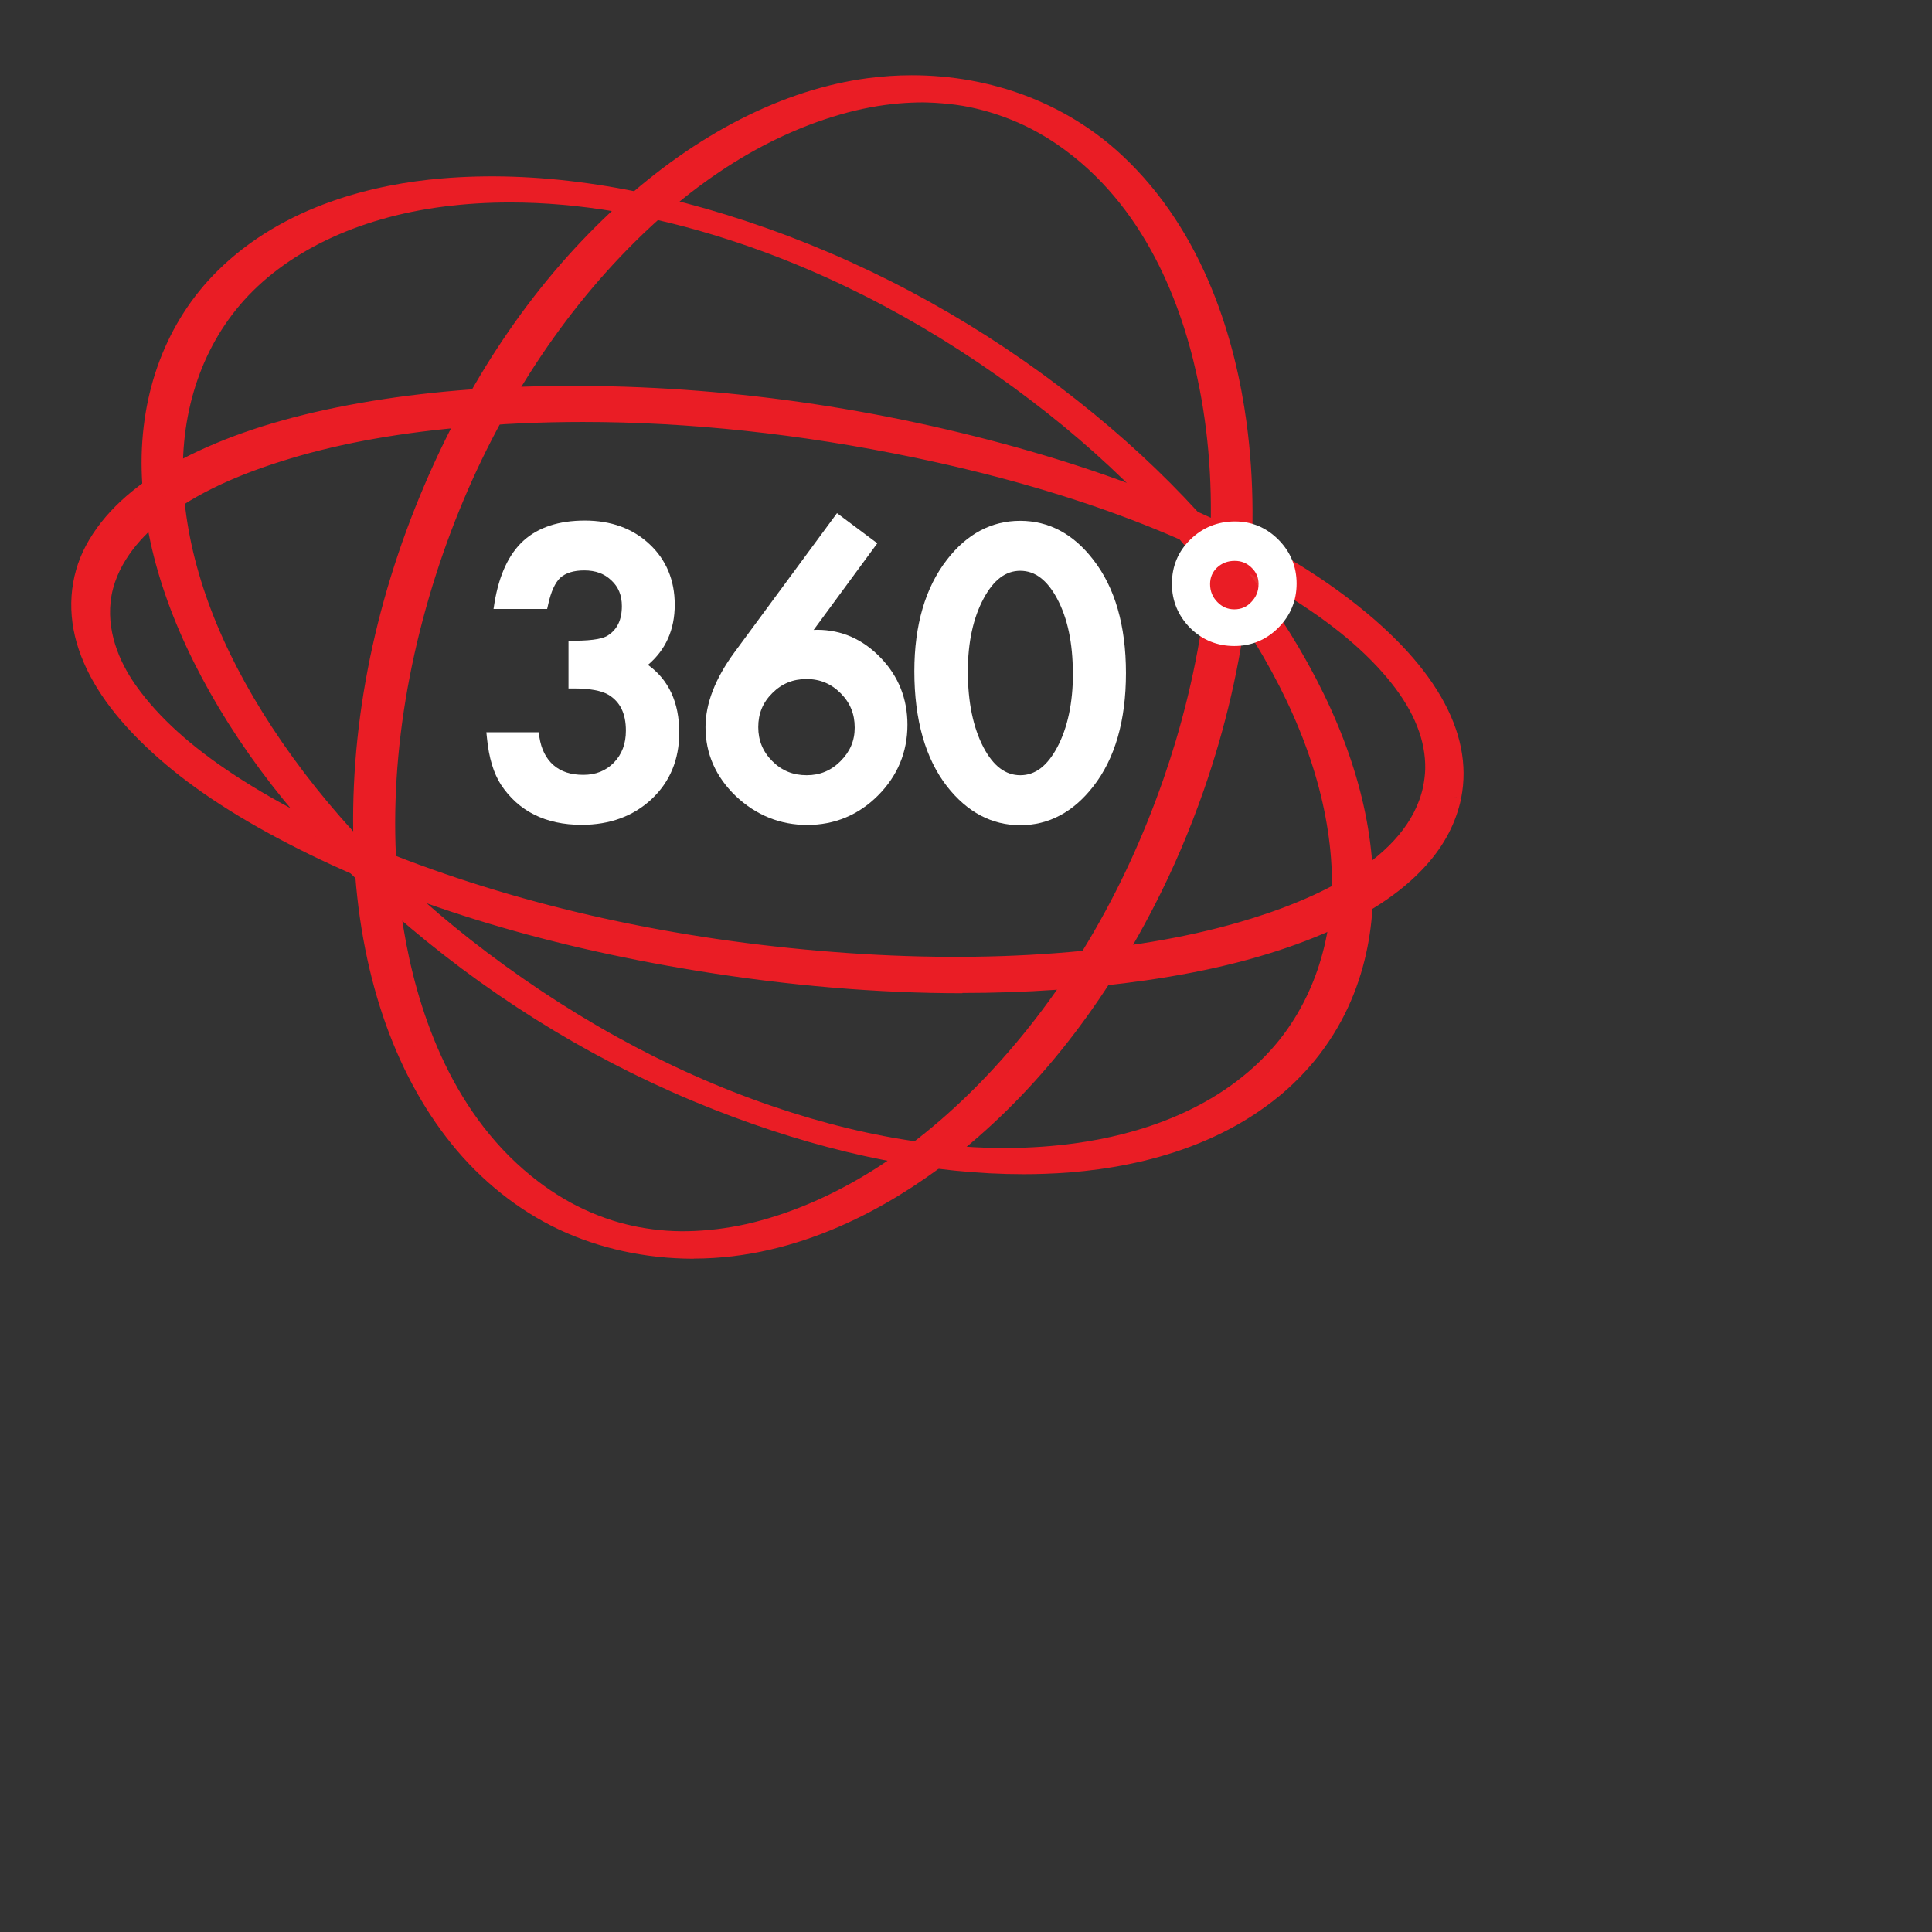 <?xml version="1.0" encoding="UTF-8" standalone="no"?>
<svg
   version="1.1"
   id="svg2"
   width="200"
   height="200"
   viewBox="0 0 200 200"
   xmlns="http://www.w3.org/2000/svg">
   <rect x="0" y="0" width="200" height="200" fill="#333333" stroke="none"/>
   <g
     id="g8"
     transform="matrix(1.3,0,0,-1.3,0,1122.5)"><g
       id="g10"
       transform="scale(0.1)">   
         <path
         d="M 1017.2 8165.8 c 0 -20.8 -16.9 -37.7 -37.7 -37.7 c -20.8 0 -37.7 16.9 -37.7 37.7 c 0 20.8 16.9 37.7 37.7 37.7 c 20.8 0 37.7 -16.9 37.7 -37.7"
         style="fill: #ea3030; fill-rule: nonzero; stroke: none; fill-opacity: 1"
         id="path158" /><path
         d="M 1017.2 8165.8 c 0 -20.8 -16.9 -37.7 -37.7 -37.7 c -20.8 0 -37.7 16.9 -37.7 37.7 c 0 20.8 16.9 37.7 37.7 37.7 c 20.8 0 37.7 -16.9 37.7 -37.7 z"
         style="fill: none; stroke: #ea3030; stroke-width: 4.5; stroke-linecap: butt; stroke-linejoin: miter; stroke-dasharray: none; stroke-miterlimit: 4; stroke-opacity: 1"
         id="path160" /><path
         d="M 1140.9 8006.9 c -13.1 -62 -89.7 -96.1 -152.3 -114.1 c -47.5 -13.7 -97.4 -21 -147.2 -24.8 c -59 -4.5 -118.4 -3.6 -177.3 0.9 c -121.1 9.3 -242.4 34.5 -353.3 77.8 c -45 17.6 -88.4 38.5 -127.8 64.3 c -31.1 20.3 -59.3 43.7 -79.8 72 c -15.6 21.5 -25.4 47.3 -22.5 73.6 c 3 26.6 19.8 50.1 41.8 68.3 c 27.8 23 63.3 38.3 99.2 49.6 c 46.1 14.6 94.8 22.7 143.5 27.2 c 121.5 11.3 245.9 0.6 364.4 -24 c 105.3 -21.9 211 -55.9 299.4 -110.7 c 32.3 -20 62.7 -43.5 84.9 -71.4 c 17.2 -21.5 29.4 -46.7 28.8 -73.6 c -0.1 -5.1 -0.8 -10.1 -1.8 -15.1 c -1.2 -6.1 13.9 -15.1 15.6 -6.6 c 12.5 62.2 -40.8 117.7 -91.7 155.3 c -36.4 26.9 -77.8 48.7 -120.5 67.4 c -50.5 22.1 -103.7 39.6 -157.9 53.7 c -118.7 30.9 -244.5 46.1 -368.5 42.2 c -52.7 -1.7 -105.5 -7.2 -156.8 -18.2 c -41.4 -8.9 -82.1 -21.9 -118.3 -41.7 c -28.1 -15.4 -53.3 -36 -67.4 -62.4 c -12.9 -24.2 -13.8 -51.7 -5.2 -77 c 10.2 -29.9 31.8 -56.2 56.4 -78.7 c 30.9 -28.3 68 -51.4 106.5 -71.3 c 98.3 -51.1 210.9 -82.2 323.2 -100.5 c 116.7 -19 238.3 -24.7 355.7 -7.8 c 45.5 6.6 90.7 16.9 132.6 33.8 c 32.5 13.1 63.9 30.8 86 55.5 c 13.1 14.7 22 31.3 25.9 49.5 c 1.3 6.1 -13.8 15.1 -15.6 6.6"
         style="fill: #ea1d25; fill-rule: nonzero; stroke: none; fill-opacity: 1"
         id="path162" /><path
         d="M 247.5 8289.9 c -39.2 -9.5 -72.4 -21.8 -100.9 -37.4 c -30.6 -16.8 -52.3 -36.7 -64.3 -59.3 c -7.7 -14.3 -10.9 -30.5 -9.7 -46.9 c 0 3.7 0.1 7.5 0.6 11.3 c 2.9 26.3 18.3 51.7 44.5 73.3 c 24.8 20.5 58 37.2 101.7 51 c 9.1 2.9 18.5 5.6 28.1 8.1 m 902.5 -272.7 c 0.2 -0.1 0.4 -0.1 0.6 -0.2 c 0.1 3.4 -0.1 6.8 -0.4 10.1 c 0.1 -1.8 0.1 -3.5 0 -5.2 c 0 -1.5 -0.1 -3.1 -0.3 -4.7 m -5.8 -25.9 c -17.1 -45.3 -69.8 -81.7 -153.6 -105.8 c -7 -2 -14 -3.9 -21.2 -5.7 c 26.3 6.1 50.3 13.6 72.3 22.5 c 36.7 14.8 64.7 32.8 83.2 53.5 c 9.6 10.7 16.6 22.3 20.9 34.7 c -0.6 0.2 -1.1 0.5 -1.6 0.7 m -680 307.3 c -33.4 0 -66.5 -1.5 -98.4 -4.5 c -54.3 -5 -100.7 -13.8 -141.9 -26.9 c -41.8 -13.2 -73.4 -29 -96.6 -48.2 c -16.1 -13.3 -35.9 -35.1 -39.1 -63.3 c -3.1 -28 9.7 -52.6 21.1 -68.3 c 17.6 -24.4 43.1 -47.4 77.7 -70.1 c 36.1 -23.6 77.4 -44.4 126.4 -63.5 c 106.2 -41.5 224.3 -67.5 351.1 -77.3 c 61.9 -4.8 121 -5.1 176.2 -0.9 c 55.4 4.2 103 12.2 145.7 24.5 c 60.3 17.4 134.8 50.3 147 108.3 c 0.9 4.8 1.5 9.4 1.6 13.8 c 0.5 22.4 -8.6 45.5 -27.1 68.7 c -19.4 24.3 -46.5 47.1 -83 69.6 c -77.4 48 -177.3 84.9 -297 109.8 c -90.4 18.8 -179.2 28.3 -263.8 28.3 m 302.4 -454.9 c -67.4 0 -138.6 6 -211.6 17.9 c -126.3 20.6 -235.8 54.7 -325.5 101.3 c -45 23.3 -80.3 47 -108.1 72.5 c -29.9 27.4 -49 54.1 -58.4 81.8 c -9.7 28.5 -7.7 58 5.7 83.1 c 13.5 25.2 37.2 47.3 70.4 65.5 c 33.5 18.3 72.9 32.2 120.3 42.5 c 48.2 10.4 101.4 16.6 158.1 18.4 c 123.1 3.9 248 -10.6 370.6 -42.5 c 59 -15.4 111 -33.1 159 -54.1 c 48.9 -21.4 88.8 -43.8 121.9 -68.3 c 72.5 -53.6 105.3 -110 94.7 -162.9 l -4.7 0.9 l 4.7 -0.9 l -4.7 0.9 l 4.7 -1 l -2.6 0.5 l 2.6 -0.5 l -6 1.2 l 6 -1.3 c -4.1 -19.2 -13.3 -37 -27.6 -52.9 c -20.4 -22.8 -49.5 -41.6 -88.8 -57.5 c -38.6 -15.6 -82.5 -26.8 -134.3 -34.3 c -46.6 -6.7 -95.9 -10.1 -146.5 -10.1"
         style="fill: #ea1d25; fill-rule: nonzero; stroke: none; fill-opacity: 1"
         id="path164" />
         <path
         d="M 1022.9 7799.2 c -40 -48.1 -101.6 -73.9 -165.6 -82.7 c -76.6 -10.5 -156.2 1.8 -228.9 24.8 c -89.4 28.3 -172.1 73.7 -244.9 128.7 c -67.8 51.1 -127.6 112.2 -172.9 181.3 c -37.3 57 -65.5 121.2 -71.2 188.1 c -4.7 55.6 8.4 112.4 46.2 156.9 c 40.5 47.8 103 72.8 167 81 c 77 9.9 156.7 -2.9 229.5 -26.4 c 89.3 -28.8 171.8 -74.6 244.5 -130 c 67.3 -51.3 126.8 -112.5 171.5 -181.7 c 36.9 -57 64.5 -121.2 69.6 -187.9 c 4.1 -53.8 -8.8 -108.7 -44.7 -152.2 c -0.4 -0.5 15.3 -8.2 17.9 -5 c 37.2 45.1 49.3 102 44.2 157.6 c -6.1 66.6 -34.8 130.6 -72 187.4 c -45.2 69.1 -105.3 129.6 -172.8 180.8 c -73.7 56 -157.6 101.2 -247.5 131.2 c -76.3 25.4 -159.1 40.9 -240.4 33.9 c -64.7 -5.5 -129 -27 -173.9 -71.7 c -41.7 -41.4 -59.3 -97.2 -58 -152.8 c 1.5 -65.3 26.6 -129.2 60.5 -185.9 c 41.5 -69.6 98.6 -131.1 163.2 -183.4 c 71.7 -58.1 153.8 -106 242.5 -139 c 77.2 -28.7 161.1 -47.5 244.8 -44.8 c 65.8 2.1 132.9 19.2 182.8 60.4 c 9.7 8 18.6 16.9 26.5 26.5 c 0.9 1.1 -7.9 3.9 -8.4 4.1 c -1.6 0.5 -8 2.7 -9.4 1"
         style="fill: #ea1d25; fill-rule: nonzero; stroke: none; fill-opacity: 1"
         id="path166" /><path
         d="M 207.3 8427.9 c -8.2 -6 -16.1 -12.6 -23.5 -20 c -37.3 -37 -57.1 -89.4 -55.8 -147.3 c 0.8 -35.3 8.8 -72.1 23.7 -110.2 c -10.8 29.9 -17.4 59.5 -19.9 88.4 c -5.3 62 11.8 119.7 47.9 162.4 c 8.1 9.6 17.4 18.5 27.5 26.7 m 829.3 -623.2 c 0.8 -0.3 1.6 -0.6 2.3 -0.8 c 38.3 49.8 42.2 107.2 38.5 147.1 c -2.8 30.3 -10.5 61.5 -23 93.3 c 11.4 -31.3 18.3 -62.2 20.6 -92.4 c 4.2 -55 -9.4 -106.8 -38.4 -147.2 m -12 -15 c -7.8 -8.9 -16.2 -16.8 -25 -23.9 c 3.3 2.4 6.6 5 9.8 7.7 c 5.8 4.8 11.4 10.1 16.7 15.6 c -0.5 0.2 -1.1 0.4 -1.6 0.7 m -618.2 683.6 c -18.1 0 -35.9 -1.1 -53 -3.3 c -69.3 -8.9 -126.9 -36.8 -162.2 -78.4 c -33.6 -39.6 -49.4 -93.4 -44.5 -151.4 c 5.1 -59.3 28.6 -121.4 70 -184.6 c 43.2 -66 100.8 -126.3 171.2 -179.4 c 76.8 -57.9 158.4 -100.9 242.7 -127.6 c 80.3 -25.5 157.3 -33.9 225.6 -24.5 c 48.5 6.6 115.8 25.9 160.9 80 c 31.9 38.7 47.2 90.9 43 146.8 c -4.5 59.1 -27.5 121.1 -68.4 184.4 c -42.6 66 -99.8 126.5 -169.8 179.8 c -76.5 58.3 -158 101.7 -242.2 128.8 c -60.5 19.5 -118.8 29.4 -173.2 29.4 m 408.9 -773.8 v 0 c -72.2 0 -150 15.3 -231.3 45.6 c -88 32.7 -170.3 79.9 -244.6 140.2 c -69.7 56.6 -125.2 119 -164.9 185.4 c -39.5 66.1 -60.2 129.9 -61.6 189.6 c -1.4 62.1 19.9 118.3 60.2 158.3 c 53.3 52.9 126.5 69.4 178.5 73.8 c 74 6.3 156.2 -5.2 243.4 -34.2 c 89.2 -29.7 173.2 -74.2 249.7 -132.3 c 72.5 -55.1 131.2 -116.5 174.5 -182.7 c 43 -65.6 67.6 -129.8 73.2 -190.8 c 4 -44.1 -0.7 -108.1 -45.9 -163 v 0 l -5.1 4.2 l 5.1 -4.2 c -8.4 -10.1 -17.6 -19.3 -27.5 -27.5 c -58.4 -48.2 -134 -60.4 -187.3 -62.1 c -5.5 -0.2 -10.9 -0.3 -16.3 -0.3"
         style="fill: #ea1d25; fill-rule: nonzero; stroke: none; fill-opacity: 1"
         id="path168" /><path
         d="M 933.4 8011.5 c -30.2 -86.4 -76.4 -168.7 -140.6 -237 c -51.1 -54.4 -115.8 -101.9 -191.2 -120.8 c -15.8 -3.9 -32 -6.3 -48.3 -7 c -16.2 -0.7 -30.7 0.4 -46.2 3.3 c -3.8 0.7 -5.7 1.1 -10.1 2.2 c -3.7 0.9 -8 2.1 -11.3 3.2 c -8.2 2.6 -16.1 5.7 -23.8 9.3 c -15.8 7.4 -30.4 16.7 -43.8 27.6 c -61.7 50 -92.1 127.5 -104.3 201.5 c -15.8 95.5 -3.3 194.6 26.4 286.7 c 28.4 88.1 73.8 172.3 137 242.8 c 50.4 56.2 114.5 105.7 189.9 127.5 c 15.7 4.5 32 7.7 48.4 9.1 c 7.6 0.6 16.8 0.9 23.5 0.8 c 8 -0.2 16.5 -0.9 23 -1.8 c 8.7 -1.2 14.5 -2.4 22.6 -4.5 c 8.1 -2.1 15.6 -4.7 23.4 -7.8 c 15.9 -6.4 30.7 -15 44.3 -25 c 63.4 -46.7 96.2 -122.3 110.3 -195.2 c 18.2 -94.1 7.9 -192.5 -19.4 -284.2 c -3 -10.2 -6.3 -20.3 -9.8 -30.4 c -1.3 -3.7 16.7 -7.7 18.4 -3 c 32.1 92.6 46.5 192 33.4 288.9 c -10.2 75.8 -38.4 153.7 -97.1 208.3 c -51.6 48 -124.5 68.7 -195.8 59.2 c -74.8 -9.9 -141.9 -50.9 -195.3 -99.7 c -67.1 -61.2 -117.1 -138.6 -152 -219.9 c -39.2 -91.5 -60.1 -191.3 -55.6 -290.1 c 3.6 -79.5 24.4 -162.9 76.3 -227.1 c 22 -27.3 49.9 -50.2 82.4 -65.6 c 32.1 -15.1 67.7 -22.6 103.6 -22.7 c 73.5 -0.3 142.6 32.6 198.6 75.6 c 70 53.8 123.6 125.8 162.7 202.1 c 15.1 29.4 27.9 59.9 38.8 91 c 1.3 3.7 -16.7 7.7 -18.4 3"
         style="fill: #ea1d25; fill-rule: nonzero; stroke: none; fill-opacity: 1"
         id="path170" /><path
         d="M 944.4 8020.6 c 1.1 -0.2 2.2 -0.4 3.3 -0.7 c 31.3 94.3 41.7 189.7 30 276.5 c -5.5 40.6 -17.7 92.2 -44.6 139.6 c 19.5 -37.2 30.5 -76 36.8 -108.5 c 17.1 -88.1 10.3 -187.6 -19.6 -287.8 c -1.9 -6.2 -3.8 -12.5 -6 -19.1 m -440.3 440.9 c -0.7 -0.6 -1.4 -1.3 -2 -1.9 c -62.1 -56.7 -112.7 -129.8 -150.2 -217.3 c -40.3 -94.1 -59.3 -193.3 -55 -286.8 c 2.4 -52 13.2 -122.3 48.7 -184.5 c -21.8 41.5 -33.2 85.5 -39.1 121.5 c -14.8 89.8 -5.6 190.1 26.7 290.2 c 29.9 93 77.9 177.8 138.6 245.5 c 10.6 11.8 21.5 23 32.5 33.4 m 433.2 -461.4 c -32.4 -89.4 -79.2 -167 -139 -230.8 c -9.7 -10.3 -19.5 -20 -29.5 -29.1 c 53.9 46.9 100 107.5 137.5 180.7 c 12.7 24.8 24.2 51.1 34.3 78.5 c -1 0.2 -2.1 0.4 -3.2 0.7 m -202.3 552.9 c -5.9 0 -13 -0.3 -19 -0.8 c -15.4 -1.3 -31.2 -4.3 -46.9 -8.8 c -66.2 -19.1 -128.9 -61.3 -186.4 -125.3 c -59.3 -66.1 -106.1 -149.1 -135.4 -240.1 c -31.5 -97.8 -40.6 -195.7 -26.1 -283.1 c 9.9 -60.3 35.7 -143.5 101.7 -196.9 c 13.3 -10.8 27.5 -19.8 42.2 -26.6 c 7.3 -3.4 15 -6.4 22.9 -8.9 c 3.2 -1 7.3 -2.2 10.8 -3 c 4.2 -1 6 -1.4 9.6 -2.1 c 15.3 -2.8 29.1 -3.8 44.5 -3.1 c 15.7 0.7 31.5 3 46.8 6.8 c 65.2 16.3 130 57.3 187.6 118.6 c 60.4 64.3 107.1 143.1 138.9 234.3 c 3.7 10.7 6.9 20.6 9.7 30 c 29.2 97.9 35.8 194.9 19.2 280.6 c -11.5 59.4 -39.4 140.6 -107.4 190.6 c -13.7 10.1 -28.1 18.2 -42.7 24 c -8.1 3.2 -15.2 5.6 -22.5 7.5 c -8.3 2.2 -13.8 3.3 -21.7 4.4 c -6.7 0.9 -15 1.6 -22.1 1.8 z M 552.5 7632.3 h -0.9 c -37.7 0.1 -74.6 8.2 -106.8 23.4 c -32.1 15.2 -61.5 38.6 -85 67.7 c -46.7 57.8 -73.7 137.9 -78 231.5 c -4.4 95.8 15 197.2 56.2 293.4 c 38.3 89.5 90.1 164.4 153.8 222.5 c 63 57.5 132 92.7 199.4 101.6 c 11.5 1.5 23.2 2.3 34.8 2.3 c 63.8 0 123.2 -22.5 167.2 -63.5 c 66.8 -62.2 90.9 -150 99.4 -212.8 c 12.4 -91.8 0.7 -192.9 -33.8 -292.4 c 0 0 0 0 0 0 c -11.2 -32.2 -24.4 -63.1 -39.2 -91.9 c -43.8 -85.4 -99.2 -154.2 -164.8 -204.6 c -45.8 -35.2 -118.1 -77.1 -202.3 -77.1"
         style="fill: #ea1d25; fill-rule: nonzero; stroke: none; fill-opacity: 1"
         id="path172" /><path
         d="M 515.9 8105.1 c 14.2 12 21.4 28.1 21.4 48 c 0 19.5 -6.8 35.8 -20.1 48.2 c -13.3 12.5 -30.6 18.8 -51.5 18.8 c -20.7 0 -37.1 -5.4 -48.8 -16 c -11.6 -10.5 -19.4 -27.1 -23.1 -49.3 l -0.8 -5.1 h 42.7 l 0.8 3.5 c 2.2 10.2 5.5 17.4 9.7 21.4 c 4.3 3.8 10.7 5.8 19 5.8 c 9.1 0 16.1 -2.6 21.7 -8 c 5.6 -5.2 8.3 -11.9 8.3 -20.4 c 0 -11 -3.7 -18.7 -11.3 -23.5 c -2.9 -1.9 -9.9 -4.1 -26.8 -4.1 h -4.4 v -38 h 4.4 c 12.4 0 21.6 -1.7 27.2 -4.9 c 9.5 -5.6 14.1 -15 14.1 -28.7 c 0 -10.4 -3.1 -18.8 -9.6 -25.5 c -6.4 -6.5 -14.4 -9.7 -24.3 -9.7 c -9.9 0 -17.7 2.5 -23.7 7.7 c -5.9 5.1 -9.8 12.6 -11.3 22.5 l -0.6 3.7 h -41.6 l 0.5 -4.8 c 1.5 -15.5 5.3 -27.9 11.1 -36.9 c 14 -21.2 35.6 -32 64.3 -32 c 22.4 0 41.2 6.9 55.7 20.5 c 14.6 13.7 22 31.5 22 53 c 0 23.9 -8.4 42.1 -25.1 54"
         style="fill: #ffffff; fill-rule: nonzero; stroke: none; fill-opacity: 1"
         id="path174" /><path
         d="M 680.6 8055.1 c 0 -10.3 -3.7 -19 -11.3 -26.6 c -7.5 -7.5 -16.3 -11.2 -26.9 -11.2 c -10.9 0 -19.8 3.6 -27.4 11.2 c -7.5 7.5 -11.2 16.4 -11.2 27.1 c 0 10.7 3.6 19.6 11.2 27.1 c 7.5 7.5 16.4 11.2 27.2 11.2 c 10.7 0 19.6 -3.7 27.2 -11.3 c 7.5 -7.5 11.2 -16.4 11.2 -27.3 m -29.9 77.8 c -0.8 0 -1.7 0 -2.8 -0.1 l 50.7 69 l -32.1 24 l -81.7 -110.9 c -15.2 -20.7 -23 -40.7 -23 -59.5 c 0 -21.1 8.1 -39.5 24.1 -54.9 c 16.2 -15.3 35.4 -23 56.9 -23 c 21.8 0 40.8 7.9 56.3 23.4 c 15.6 15.6 23.5 34.6 23.5 56.4 c 0 20.6 -7.1 38.5 -21.1 53.1 c -14.2 14.9 -31.3 22.5 -50.8 22.5"
         style="fill: #ffffff; fill-rule: nonzero; stroke: none; fill-opacity: 1"
         id="path176" /><path
         d="M 854.4 8098.7 c 0 -23.8 -4.3 -43.8 -12.6 -59.3 c -8 -14.9 -17.6 -22.1 -29.3 -22.1 c -11.8 0 -21.4 7.2 -29.3 22.1 c -8.3 15.9 -12.5 36.2 -12.5 60.5 c 0 23.3 4.3 42.8 12.6 58.2 c 8 14.8 17.5 22 29.1 22 c 11.7 0 21.3 -7.2 29.3 -22 c 8.4 -15.6 12.6 -35.6 12.6 -59.4 m -42 121.2 c -22.7 0 -42.3 -10.4 -58.1 -30.8 c -17.3 -22.2 -26.1 -52.1 -26.1 -89 c 0 -38.7 8.8 -69.6 26.1 -91.8 c 16.1 -20.5 35.6 -30.8 58.3 -30.8 c 22.6 0 42.1 10.4 58 30.8 c 17.4 22.2 26.1 52.6 26.1 90.3 c 0 37.9 -8.8 68.3 -26.1 90.4 c -15.8 20.5 -35.4 30.9 -58.1 30.9"
         style="fill: #ffffff; fill-rule: nonzero; stroke: none; fill-opacity: 1"
         id="path178" /><path
         d="M 996.4 8155.2 c -3.6 -3.9 -8.1 -5.8 -13.5 -5.8 c -5.3 0 -9.7 1.9 -13.5 5.8 c -3.9 4 -5.8 8.7 -5.8 14.3 c 0 5.3 1.8 9.5 5.5 13.1 c 3.9 3.6 8.5 5.4 14.1 5.4 c 5.4 0 9.8 -1.8 13.5 -5.5 c 3.7 -3.5 5.5 -7.8 5.5 -12.9 c 0 -5.7 -1.9 -10.4 -5.8 -14.4 m 21.7 49.6 c -9.6 9.7 -21.3 14.6 -34.6 14.6 c -13.9 0 -25.9 -4.9 -35.6 -14.4 c -9.7 -9.4 -14.7 -21.3 -14.7 -35.3 c 0 -13.5 4.9 -25.3 14.5 -35.1 c 9.7 -9.6 21.5 -14.4 35.2 -14.4 c 13.7 0 25.4 4.9 35 14.5 c 9.7 9.7 14.6 21.6 14.6 35.2 c 0 13.6 -4.9 25.3 -14.4 34.9"
         style="fill: #ffffff; fill-rule: nonzero; stroke: none; fill-opacity: 1"
         id="path180" /></g></g>
</svg>
